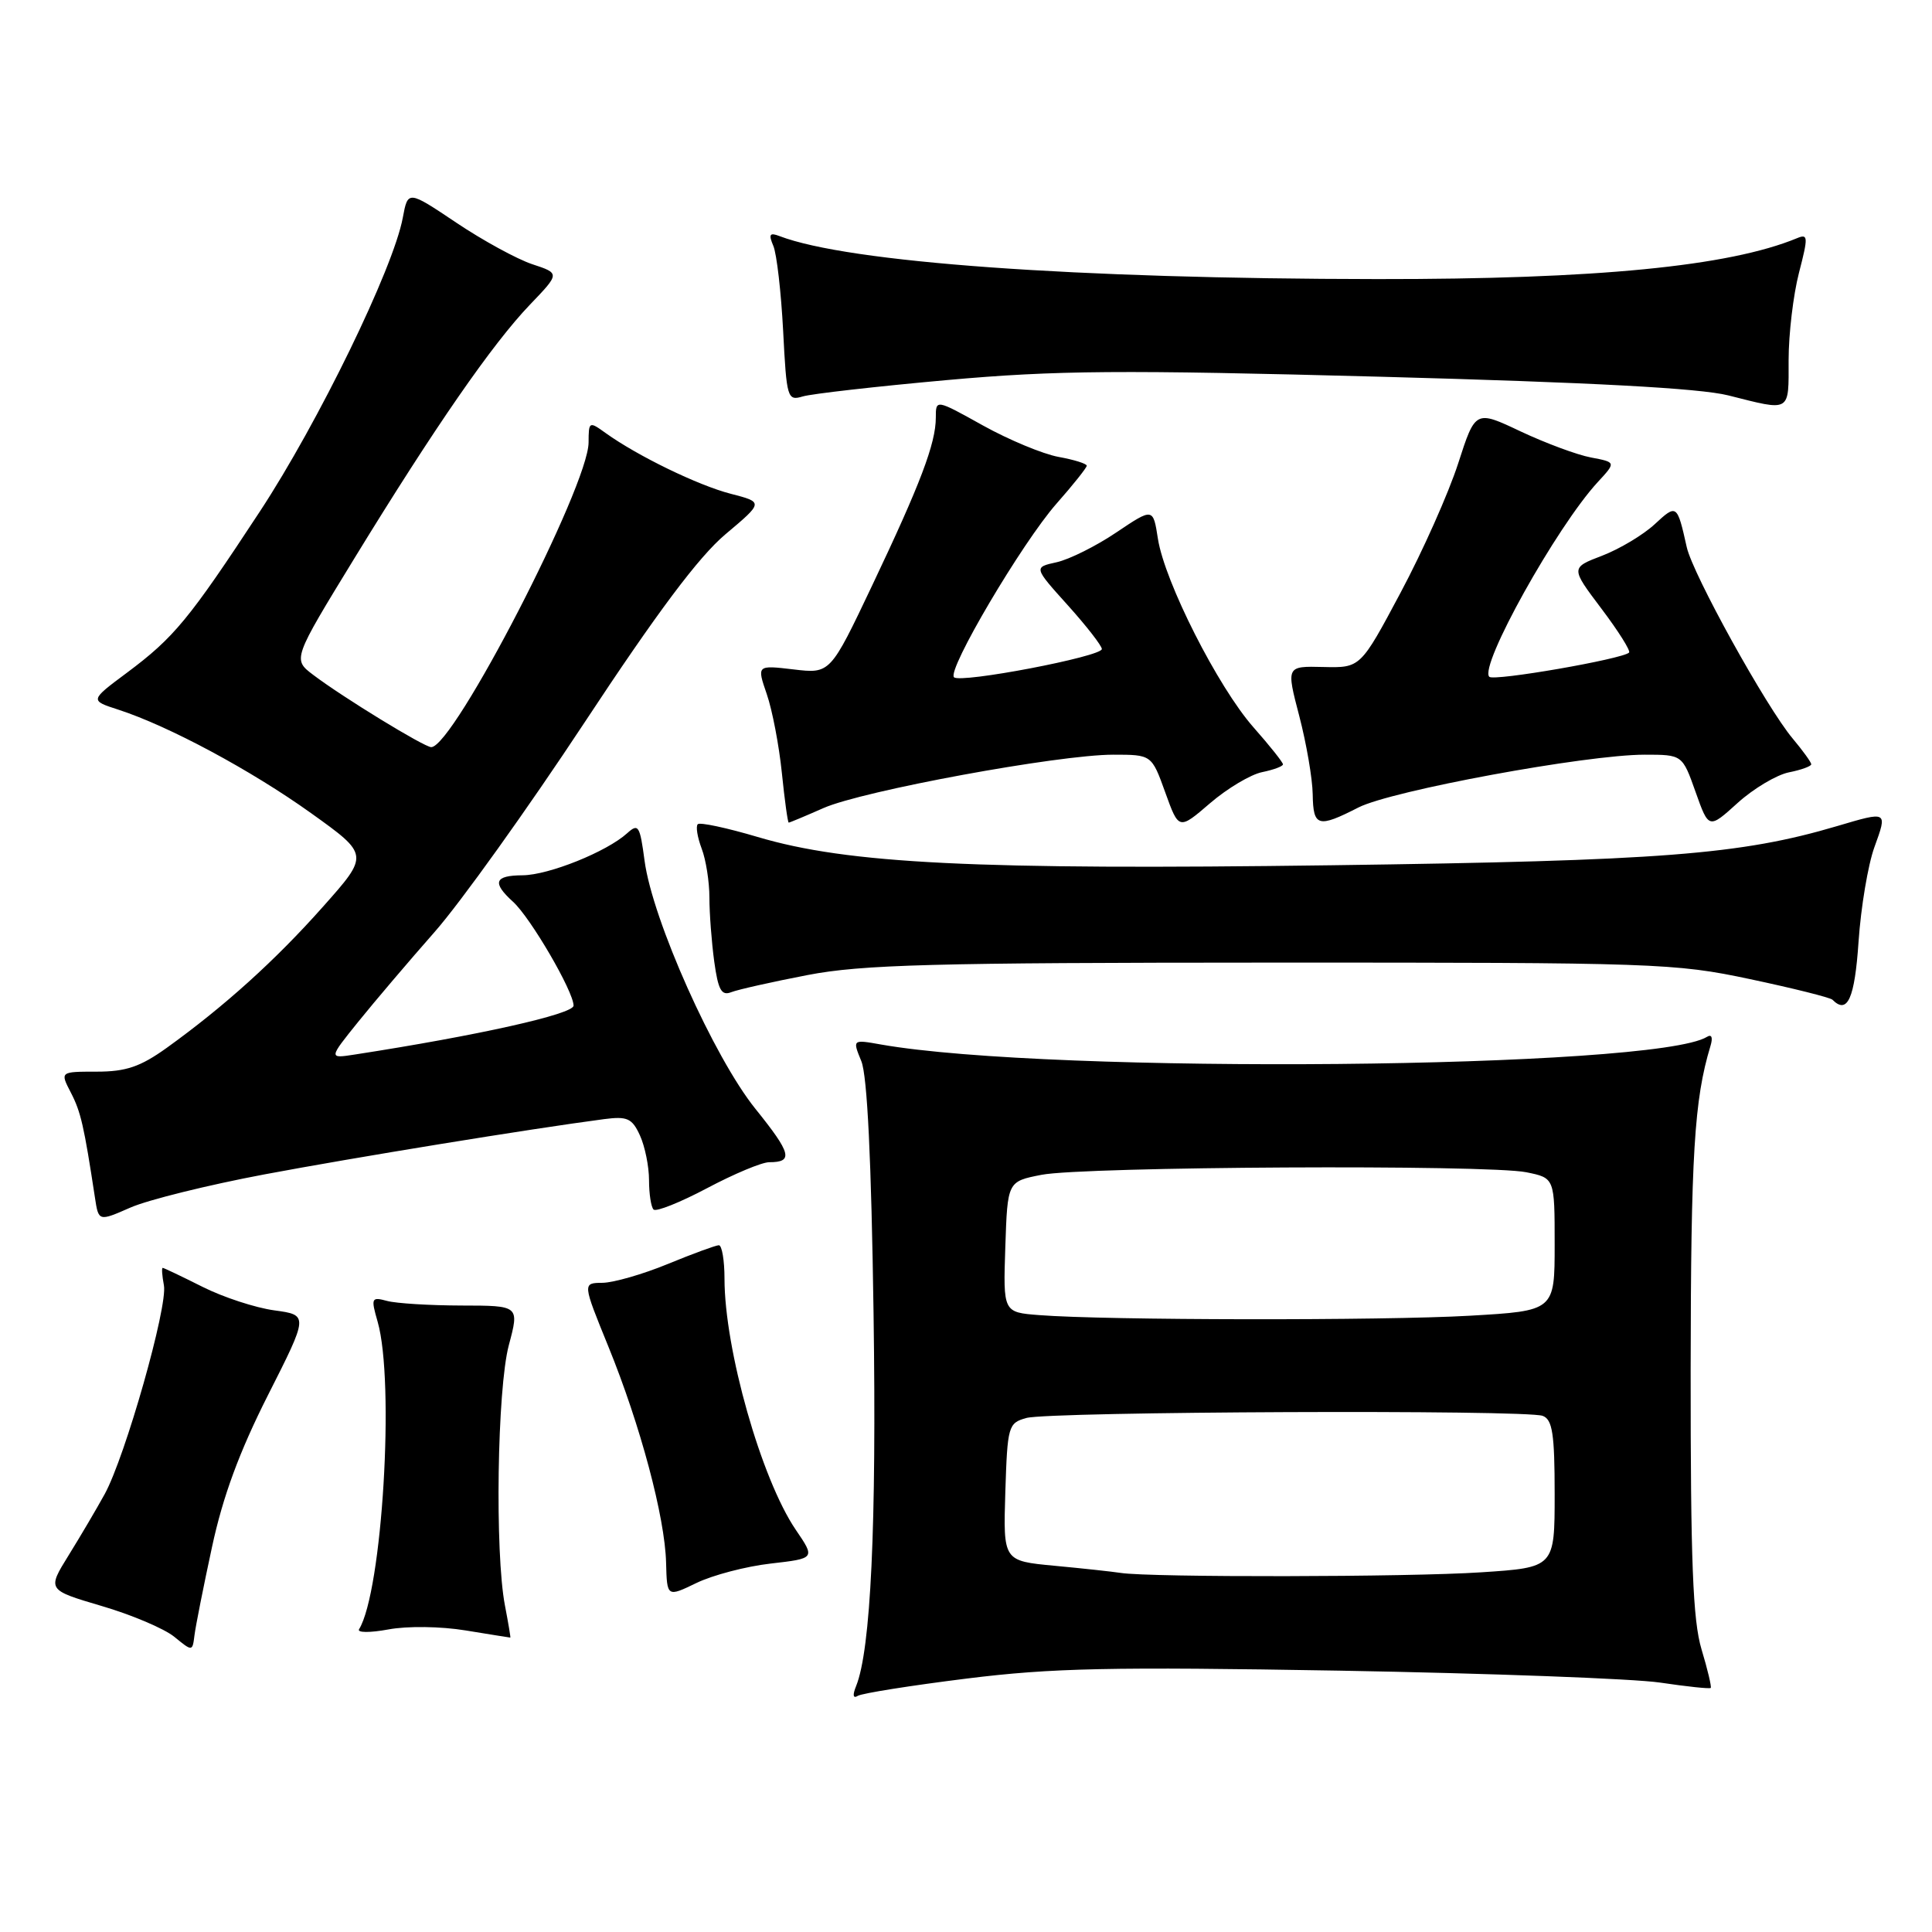 <?xml version="1.0" encoding="UTF-8" standalone="no"?>
<!DOCTYPE svg PUBLIC "-//W3C//DTD SVG 1.1//EN" "http://www.w3.org/Graphics/SVG/1.1/DTD/svg11.dtd" >
<svg xmlns="http://www.w3.org/2000/svg" xmlns:xlink="http://www.w3.org/1999/xlink" version="1.1" viewBox="0 0 256 256">
 <g >
 <path fill="currentColor"
d=" M 128.08 222.42 C 139.39 221.01 147.16 220.85 177.50 221.37 C 197.30 221.72 216.41 222.43 219.96 222.95 C 223.52 223.48 226.54 223.80 226.68 223.66 C 226.81 223.52 226.27 221.22 225.46 218.54 C 224.31 214.70 224.01 206.93 224.02 181.59 C 224.05 152.98 224.49 145.71 226.64 138.62 C 226.99 137.47 226.81 137.00 226.18 137.39 C 219.30 141.64 139.27 142.38 116.72 138.40 C 112.95 137.73 112.95 137.73 114.13 140.61 C 114.92 142.53 115.46 153.72 115.75 174.00 C 116.16 202.17 115.38 218.61 113.44 223.41 C 112.95 224.61 113.03 225.10 113.66 224.71 C 114.21 224.37 120.70 223.34 128.08 222.42 Z  M 28.09 205.00 C 29.53 198.29 31.71 192.38 35.50 184.88 C 40.88 174.25 40.88 174.25 36.35 173.63 C 33.85 173.29 29.57 171.89 26.83 170.51 C 24.08 169.13 21.71 168.00 21.56 168.00 C 21.40 168.00 21.48 169.04 21.72 170.32 C 22.25 173.10 16.60 193.01 13.87 197.98 C 12.81 199.91 10.66 203.56 9.09 206.09 C 6.25 210.67 6.25 210.67 13.46 212.80 C 17.43 213.96 21.76 215.80 23.09 216.88 C 25.50 218.85 25.50 218.85 25.77 216.68 C 25.92 215.48 26.96 210.22 28.09 205.00 Z  M 61.69 216.04 C 64.88 216.56 67.55 216.99 67.62 216.99 C 67.68 217.00 67.36 215.09 66.91 212.75 C 65.56 205.75 65.88 184.05 67.42 178.25 C 68.82 173.00 68.82 173.00 61.16 172.99 C 56.95 172.98 52.51 172.71 51.29 172.38 C 49.21 171.82 49.13 171.98 50.04 175.14 C 52.33 183.14 50.65 210.90 47.58 215.88 C 47.28 216.35 49.03 216.36 51.46 215.91 C 53.96 215.44 58.40 215.50 61.69 216.04 Z  M 102.12 207.18 C 108.03 206.50 108.03 206.50 105.44 202.70 C 100.88 195.99 96.00 178.80 96.00 169.43 C 96.00 167.00 95.66 165.00 95.25 165.00 C 94.84 165.01 91.80 166.12 88.50 167.48 C 85.20 168.84 81.30 169.96 79.84 169.98 C 77.18 170.00 77.18 170.00 80.61 178.42 C 84.85 188.83 88.11 201.02 88.26 207.07 C 88.38 211.64 88.38 211.64 92.29 209.75 C 94.44 208.71 98.86 207.55 102.12 207.18 Z  M 35.00 155.62 C 46.98 153.37 70.17 149.59 80.05 148.29 C 83.13 147.89 83.76 148.18 84.80 150.46 C 85.46 151.91 86.00 154.57 86.00 156.38 C 86.00 158.19 86.27 159.94 86.60 160.27 C 86.94 160.60 90.12 159.33 93.69 157.44 C 97.25 155.55 100.95 154.00 101.92 154.00 C 105.16 154.00 104.86 152.84 100.10 146.93 C 94.60 140.10 86.45 121.87 85.41 114.06 C 84.79 109.39 84.59 109.06 83.10 110.41 C 80.38 112.87 72.71 115.95 69.25 115.98 C 65.51 116.00 65.17 116.94 67.98 119.49 C 70.29 121.58 76.00 131.37 76.00 133.25 C 76.00 134.38 63.27 137.22 47.02 139.73 C 43.54 140.27 43.54 140.27 47.47 135.39 C 49.64 132.70 54.19 127.35 57.58 123.50 C 60.98 119.65 69.91 107.17 77.43 95.77 C 87.06 81.16 92.58 73.78 96.13 70.79 C 101.17 66.55 101.17 66.55 96.83 65.43 C 92.49 64.31 84.47 60.41 80.25 57.38 C 78.06 55.80 78.00 55.84 77.99 58.63 C 77.97 64.40 60.11 99.00 57.14 99.00 C 56.22 99.00 45.41 92.39 41.51 89.43 C 38.77 87.36 38.77 87.36 46.99 73.93 C 57.58 56.64 65.25 45.55 70.23 40.36 C 74.20 36.22 74.20 36.22 70.53 35.01 C 68.51 34.34 63.97 31.86 60.45 29.50 C 54.05 25.21 54.05 25.21 53.37 28.86 C 52.12 35.56 42.20 55.95 34.43 67.78 C 25.02 82.11 23.07 84.47 16.82 89.14 C 11.89 92.81 11.89 92.81 15.70 94.04 C 22.37 96.21 33.27 102.06 41.21 107.74 C 48.92 113.26 48.92 113.26 42.80 120.14 C 36.49 127.25 29.73 133.35 22.10 138.84 C 18.60 141.35 16.70 142.00 12.82 142.00 C 7.95 142.00 7.95 142.00 9.39 144.78 C 10.71 147.33 11.13 149.17 12.58 158.68 C 13.06 161.86 13.06 161.86 17.28 160.01 C 19.60 158.99 27.57 157.02 35.00 155.62 Z  M 246.27 124.75 C 246.58 120.21 247.52 114.59 248.37 112.25 C 250.11 107.45 250.15 107.47 243.43 109.46 C 230.63 113.25 220.12 114.06 176.50 114.65 C 129.23 115.29 112.36 114.46 100.38 110.90 C 96.30 109.69 92.74 108.93 92.46 109.21 C 92.17 109.49 92.41 110.94 92.97 112.43 C 93.54 113.91 94.00 116.84 94.00 118.93 C 94.00 121.01 94.29 124.83 94.64 127.41 C 95.16 131.18 95.60 131.98 96.89 131.47 C 97.78 131.12 102.33 130.10 107.00 129.20 C 114.21 127.81 123.56 127.56 168.50 127.55 C 219.36 127.54 221.92 127.62 231.89 129.74 C 237.60 130.95 242.52 132.18 242.81 132.47 C 244.80 134.47 245.76 132.32 246.27 124.75 Z  M 167.25 102.31 C 168.76 102.00 170.00 101.54 170.00 101.28 C 170.00 101.02 168.24 98.80 166.08 96.36 C 161.37 91.00 154.32 77.09 153.43 71.39 C 152.79 67.28 152.79 67.28 147.92 70.55 C 145.24 72.36 141.68 74.13 140.01 74.50 C 136.96 75.17 136.96 75.17 141.48 80.19 C 143.97 82.96 146.00 85.57 146.00 86.00 C 146.00 87.00 127.24 90.58 126.41 89.74 C 125.46 88.80 135.42 71.94 139.98 66.75 C 142.19 64.25 144.00 61.97 144.00 61.71 C 144.00 61.44 142.31 60.91 140.25 60.54 C 138.19 60.16 133.69 58.29 130.25 56.38 C 124.00 52.90 124.00 52.90 124.00 55.33 C 124.00 58.75 121.96 64.12 115.57 77.57 C 110.01 89.28 110.01 89.28 105.14 88.70 C 100.28 88.13 100.28 88.13 101.60 91.97 C 102.33 94.08 103.23 98.78 103.60 102.41 C 103.97 106.03 104.38 109.00 104.51 109.00 C 104.64 109.00 106.72 108.13 109.12 107.07 C 114.32 104.78 140.27 100.00 147.51 100.00 C 152.60 100.00 152.60 100.00 154.40 104.99 C 156.20 109.99 156.20 109.99 160.35 106.42 C 162.63 104.46 165.74 102.61 167.25 102.31 Z  M 237.04 102.34 C 238.67 102.02 240.00 101.53 240.00 101.27 C 240.00 101.01 238.89 99.47 237.54 97.86 C 234.07 93.74 224.29 76.08 223.50 72.49 C 222.23 66.80 222.17 66.76 219.26 69.46 C 217.74 70.87 214.61 72.74 212.30 73.63 C 208.11 75.23 208.11 75.23 212.19 80.64 C 214.44 83.62 216.09 86.24 215.86 86.47 C 215.00 87.33 197.95 90.29 197.34 89.68 C 195.95 88.29 206.25 69.80 211.72 63.87 C 214.14 61.25 214.14 61.25 210.82 60.62 C 208.99 60.28 204.80 58.72 201.50 57.17 C 195.50 54.33 195.50 54.33 193.21 61.42 C 191.95 65.32 188.53 73.01 185.60 78.50 C 180.27 88.50 180.27 88.50 175.35 88.38 C 170.43 88.26 170.43 88.26 172.16 94.88 C 173.11 98.52 173.91 103.19 173.94 105.25 C 174.01 109.56 174.63 109.74 180.01 106.99 C 184.40 104.76 210.18 100.00 217.92 100.00 C 222.92 100.00 222.92 100.00 224.67 104.93 C 226.42 109.86 226.42 109.86 230.25 106.39 C 232.35 104.49 235.41 102.67 237.04 102.34 Z  M 237.00 47.72 C 237.00 44.26 237.62 39.06 238.37 36.16 C 239.61 31.37 239.59 30.95 238.12 31.56 C 229.10 35.29 211.53 37.01 182.50 36.98 C 142.38 36.94 112.41 34.78 103.28 31.28 C 101.98 30.78 101.82 31.05 102.47 32.58 C 102.92 33.63 103.50 38.70 103.77 43.83 C 104.23 52.79 104.33 53.14 106.37 52.53 C 107.54 52.18 116.15 51.20 125.50 50.36 C 139.99 49.06 148.48 49.00 183.00 49.92 C 210.92 50.67 225.21 51.44 229.00 52.39 C 237.37 54.50 237.00 54.72 237.00 47.72 Z  M 148.50 208.42 C 147.40 208.25 143.45 207.82 139.71 207.47 C 132.93 206.83 132.93 206.83 133.21 197.71 C 133.49 188.93 133.60 188.56 136.00 187.89 C 139.10 187.03 202.24 186.77 204.42 187.61 C 205.71 188.10 206.00 190.00 206.00 197.96 C 206.00 207.70 206.00 207.70 196.25 208.34 C 186.69 208.98 152.44 209.03 148.50 208.42 Z  M 137.71 174.26 C 132.92 173.89 132.92 173.89 133.21 165.22 C 133.50 156.55 133.50 156.55 138.00 155.67 C 143.59 154.57 197.12 154.29 202.25 155.33 C 206.00 156.09 206.00 156.09 206.00 164.89 C 206.00 173.69 206.00 173.69 194.75 174.34 C 183.32 175.00 146.45 174.95 137.71 174.26 Z "/>
</g>
</svg>